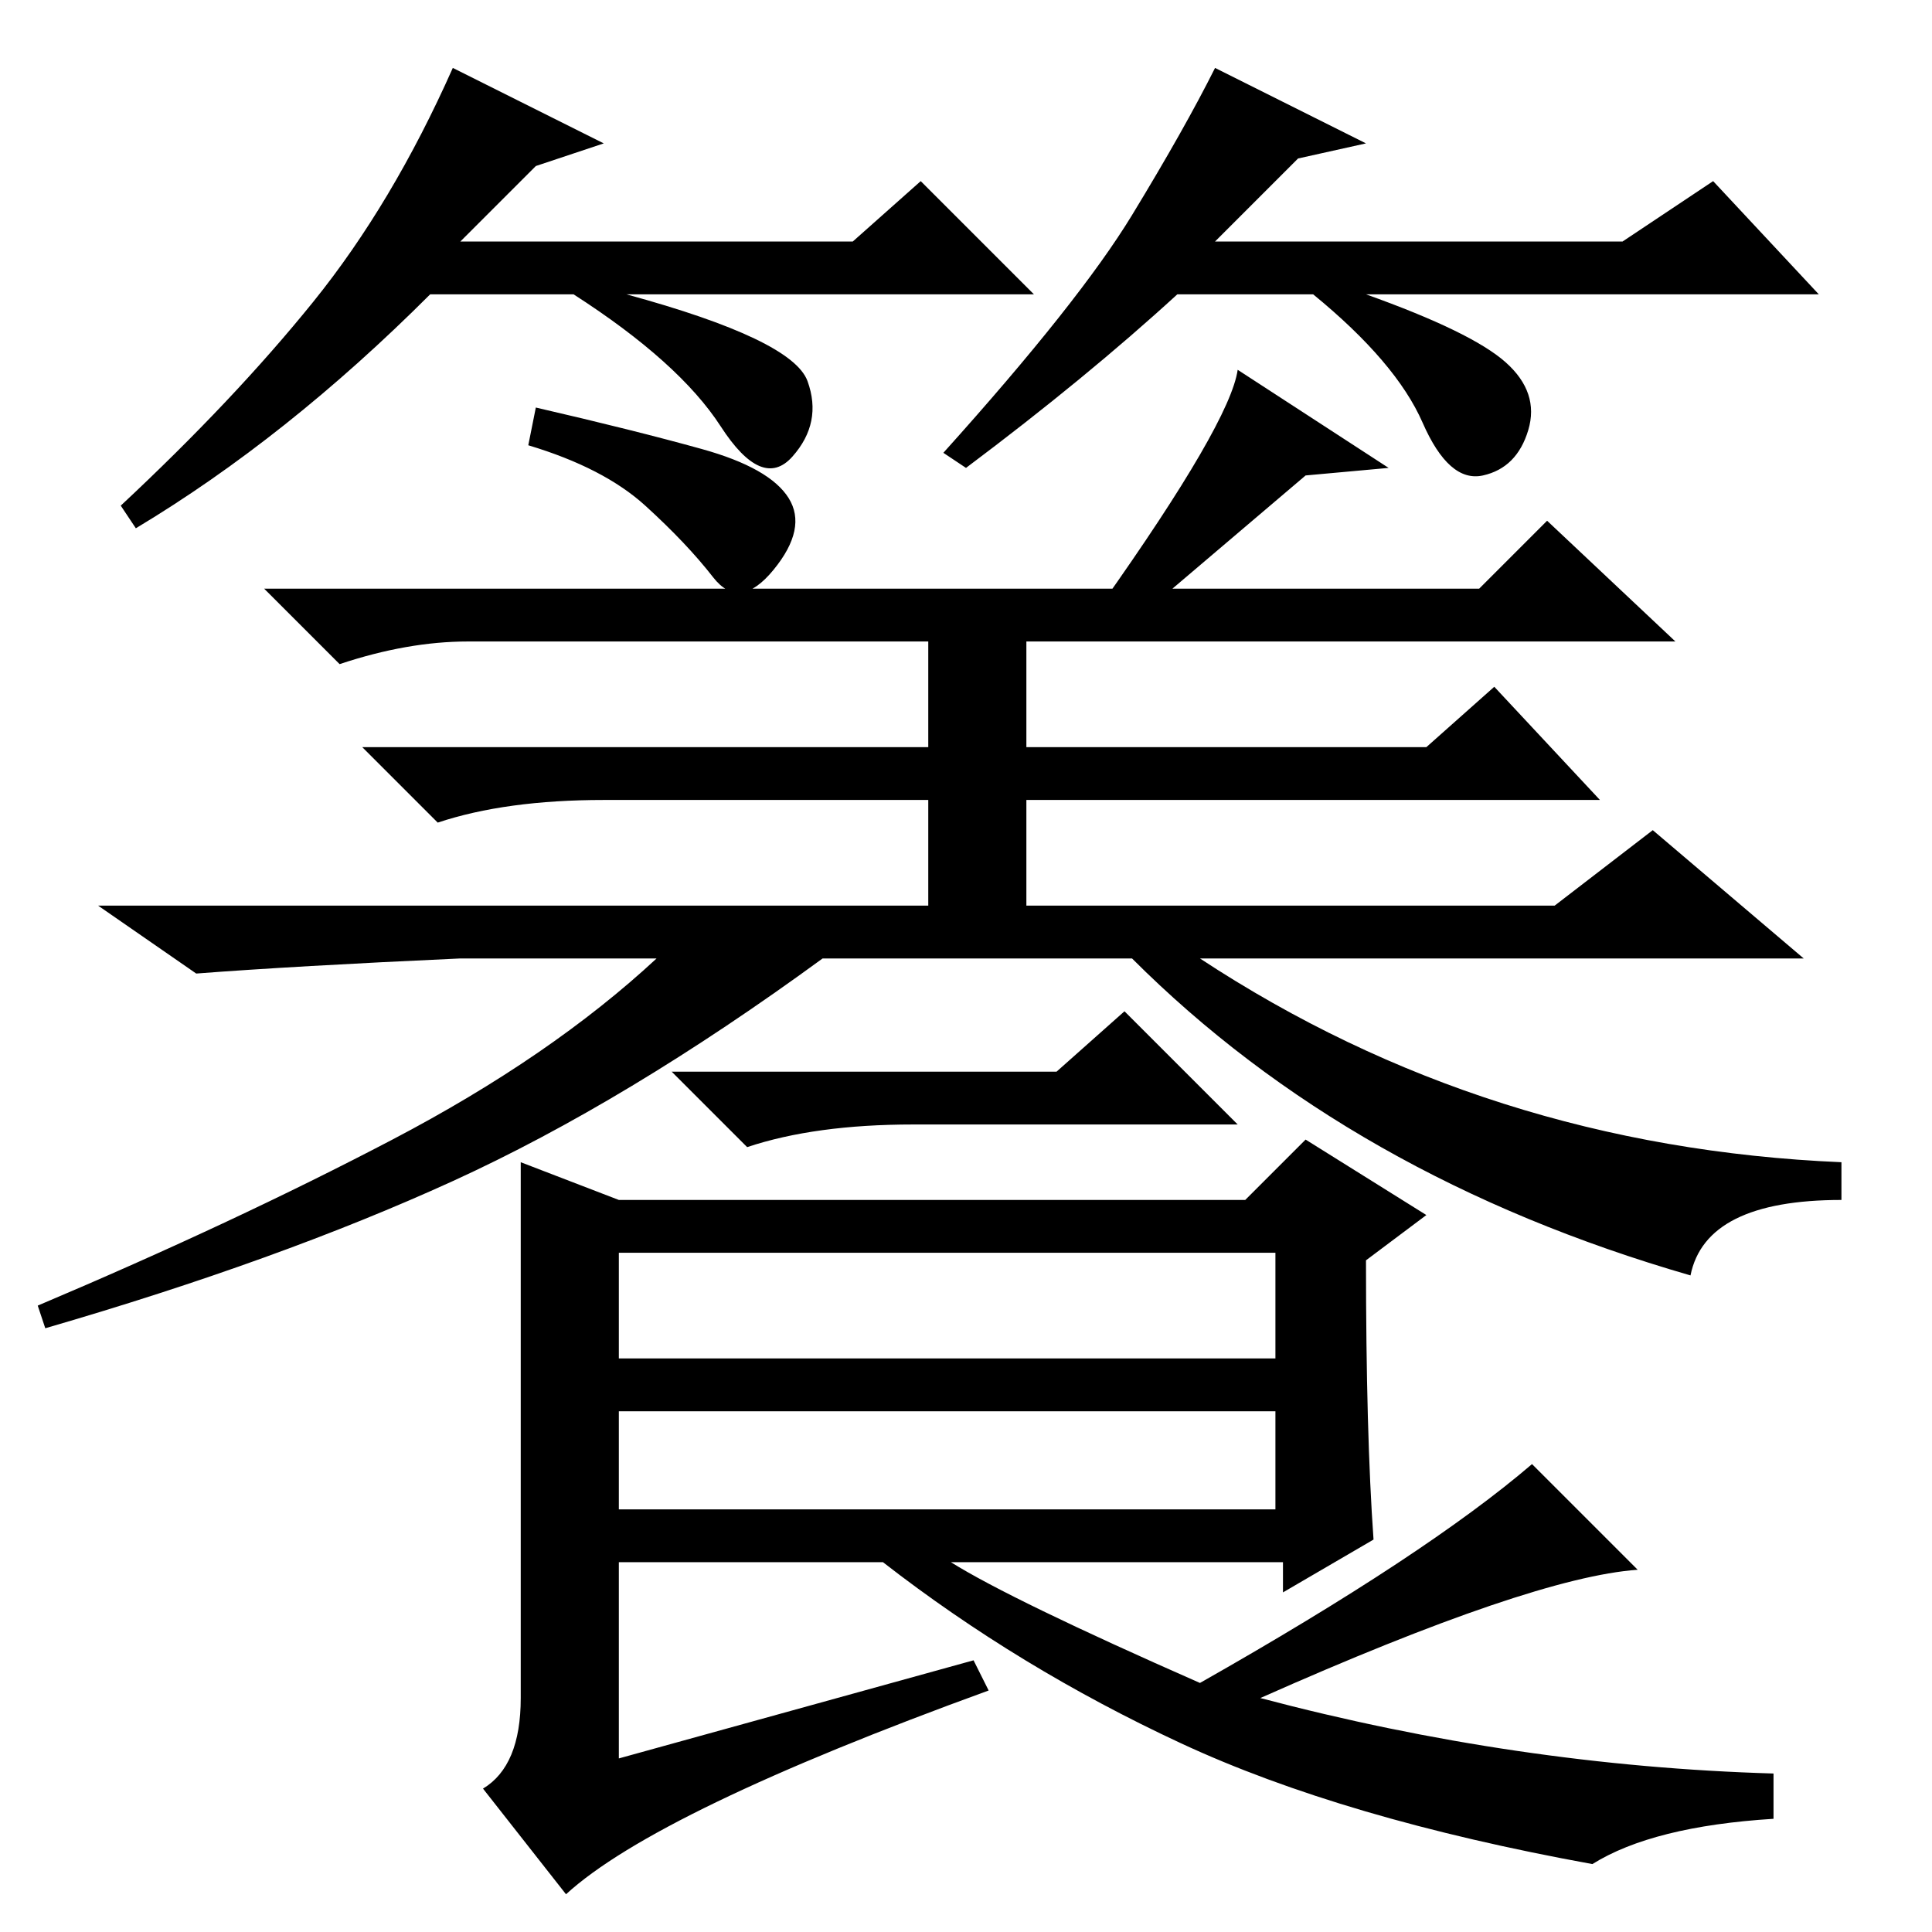 <?xml version="1.0" standalone="no"?>
<!DOCTYPE svg PUBLIC "-//W3C//DTD SVG 1.1//EN" "http://www.w3.org/Graphics/SVG/1.1/DTD/svg11.dtd" >
<svg xmlns="http://www.w3.org/2000/svg" xmlns:xlink="http://www.w3.org/1999/xlink" version="1.1" viewBox="0 -36 256 256">
  <g transform="matrix(1 0 0 -1 0 220)">
   <path fill="currentColor"
d="M173 193l-20 -17h-7q17 24 18 31l20 -13zM169 90h-87v-14h87v14zM169 69h-87v-13h87v13zM235 21v-6q-16 -1 -24 -6q-33 6 -54.5 16t-39.5 24h9q8 -5 33 -16q30 17 44 29l14 -14q-14 -1 -50 -17q34 -9 68 -10zM71 202q13 -3 22 -5.5t11.5 -6.5t-2 -9.5t-8 -1t-9 9.5
t-15.5 8zM140 114l9 8l15 -15h-43q-13 0 -22 -3l-10 10h51zM71 234l-10 -10h52l9 8l15 -15h-54q22 -6 24 -11.5t-2 -10t-9.5 4t-19.5 17.5h-19q-19 -19 -39 -31l-2 3q15 14 25.5 27t18.5 31l20 -10zM172 235l-11 -11h54l12 8l14 -15h-60q14 -5 18.5 -9t3 -9t-6 -6t-8 7
t-14.5 17h-18q-12 -11 -28 -23l-3 2q18 20 25 31.5t11 19.5l20 -10zM82 97h83l8 8l16 -10l-8 -6q0 -23 1 -37l-12 -7v4h-88v-26l47 13l2 -4q-44 -16 -56 -27l-11 14q5 3 5 12v71zM60 99.5q-23 -10.5 -54 -19.5l-1 3q26 11 47 22t35 24h-26q-22 -1 -35 -2l-13 9h110v14h-43
q-13 0 -22 -3l-10 10h75v14h-61q-8 0 -17 -3l-10 10h161l9 9l17 -16h-86v-14h53l9 8l14 -15h-76v-14h70l13 10l20 -17h-80q38 -25 85 -27v-5q-18 0 -20 -10q-45 13 -74 42h-41q-26 -19 -49 -29.5z" />
  </g>

</svg>
